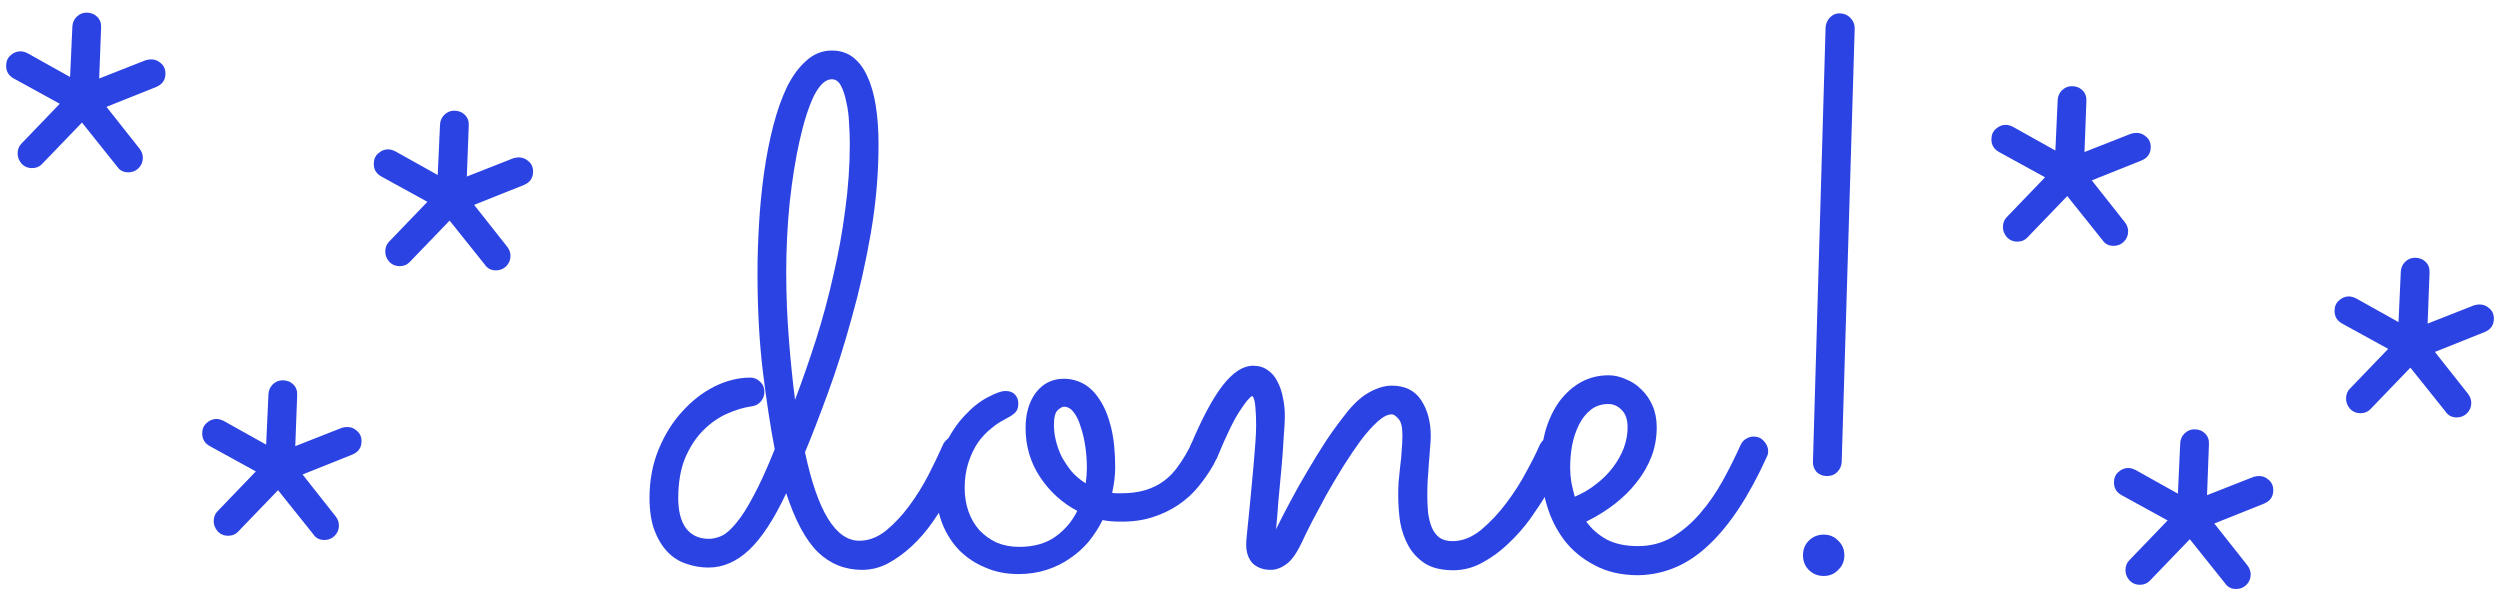 <svg width="102" height="25" viewBox="0 0 102 25" fill="none" xmlns="http://www.w3.org/2000/svg">
<path d="M32.844 18.453C33.354 20.859 34.094 22.062 35.062 22.062C35.438 22.062 35.797 21.927 36.141 21.656C36.484 21.375 36.802 21.036 37.094 20.641C37.396 20.234 37.661 19.807 37.891 19.359C38.12 18.911 38.307 18.521 38.453 18.188C38.557 17.938 38.74 17.812 39 17.812C39.167 17.812 39.307 17.875 39.422 18C39.536 18.125 39.594 18.26 39.594 18.406C39.594 18.49 39.578 18.562 39.547 18.625C39.474 18.802 39.365 19.042 39.219 19.344C39.083 19.635 38.911 19.953 38.703 20.297C38.505 20.63 38.281 20.974 38.031 21.328C37.781 21.682 37.505 22 37.203 22.281C36.901 22.562 36.578 22.797 36.234 22.984C35.901 23.161 35.547 23.25 35.172 23.25C34.474 23.25 33.875 23.01 33.375 22.531C32.875 22.042 32.443 21.24 32.078 20.125C31.578 21.188 31.073 21.958 30.562 22.438C30.052 22.917 29.5 23.156 28.906 23.156C28.594 23.156 28.292 23.104 28 23C27.708 22.906 27.453 22.745 27.234 22.516C27.016 22.286 26.838 21.995 26.703 21.641C26.568 21.276 26.5 20.833 26.5 20.312C26.5 19.594 26.625 18.932 26.875 18.328C27.125 17.724 27.448 17.208 27.844 16.781C28.24 16.344 28.677 16.005 29.156 15.766C29.646 15.526 30.13 15.406 30.609 15.406C30.766 15.406 30.901 15.463 31.016 15.578C31.13 15.682 31.188 15.818 31.188 15.984C31.188 16.13 31.141 16.26 31.047 16.375C30.953 16.49 30.828 16.557 30.672 16.578C30.359 16.62 30.026 16.719 29.672 16.875C29.318 17.031 28.99 17.26 28.688 17.562C28.396 17.854 28.151 18.229 27.953 18.688C27.766 19.146 27.672 19.693 27.672 20.328C27.672 20.849 27.776 21.255 27.984 21.547C28.203 21.838 28.516 21.984 28.922 21.984C29.088 21.984 29.266 21.943 29.453 21.859C29.641 21.766 29.838 21.588 30.047 21.328C30.266 21.068 30.5 20.698 30.75 20.219C31.01 19.74 31.297 19.109 31.609 18.328C31.432 17.411 31.271 16.354 31.125 15.156C30.979 13.958 30.906 12.62 30.906 11.141C30.906 10.495 30.927 9.823 30.969 9.125C31.01 8.417 31.078 7.729 31.172 7.062C31.266 6.385 31.391 5.745 31.547 5.141C31.703 4.536 31.891 4.005 32.109 3.547C32.339 3.089 32.604 2.729 32.906 2.469C33.208 2.198 33.552 2.062 33.938 2.062C34.281 2.062 34.573 2.156 34.812 2.344C35.052 2.531 35.245 2.792 35.391 3.125C35.547 3.458 35.661 3.859 35.734 4.328C35.807 4.797 35.844 5.312 35.844 5.875C35.844 7.083 35.74 8.292 35.531 9.5C35.323 10.708 35.062 11.865 34.75 12.969C34.448 14.073 34.125 15.094 33.781 16.031C33.438 16.969 33.125 17.776 32.844 18.453ZM34.672 5.859C34.672 5.599 34.661 5.318 34.641 5.016C34.63 4.714 34.594 4.432 34.531 4.172C34.479 3.901 34.406 3.677 34.312 3.5C34.219 3.323 34.094 3.234 33.938 3.234C33.677 3.234 33.432 3.464 33.203 3.922C32.984 4.38 32.792 4.984 32.625 5.734C32.458 6.474 32.323 7.318 32.219 8.266C32.125 9.203 32.078 10.151 32.078 11.109C32.078 12.026 32.115 12.943 32.188 13.859C32.26 14.776 32.344 15.594 32.438 16.312C32.74 15.51 33.026 14.688 33.297 13.844C33.568 12.99 33.802 12.12 34 11.234C34.208 10.349 34.37 9.458 34.484 8.562C34.609 7.656 34.672 6.755 34.672 5.859Z" fill="#2C43E4"/>
<path d="M45.672 21.281C45.411 21.281 45.182 21.26 44.984 21.219C44.828 21.531 44.641 21.823 44.422 22.094C44.203 22.354 43.948 22.583 43.656 22.781C43.375 22.979 43.057 23.135 42.703 23.25C42.349 23.365 41.964 23.422 41.547 23.422C41.057 23.422 40.609 23.333 40.203 23.156C39.797 22.99 39.443 22.755 39.141 22.453C38.839 22.141 38.604 21.771 38.438 21.344C38.271 20.906 38.188 20.427 38.188 19.906C38.188 19.24 38.307 18.661 38.547 18.172C38.786 17.672 39.062 17.26 39.375 16.938C39.688 16.604 40 16.359 40.312 16.203C40.625 16.036 40.859 15.953 41.016 15.953C41.193 15.953 41.323 16 41.406 16.094C41.5 16.188 41.547 16.312 41.547 16.469C41.547 16.646 41.49 16.781 41.375 16.875C41.271 16.958 41.135 17.042 40.969 17.125C40.802 17.208 40.625 17.328 40.438 17.484C40.25 17.63 40.073 17.818 39.906 18.047C39.75 18.276 39.62 18.547 39.516 18.859C39.411 19.172 39.359 19.521 39.359 19.906C39.359 20.25 39.411 20.573 39.516 20.875C39.62 21.167 39.771 21.422 39.969 21.641C40.167 21.849 40.401 22.016 40.672 22.141C40.943 22.255 41.245 22.312 41.578 22.312C42.172 22.312 42.661 22.177 43.047 21.906C43.443 21.625 43.745 21.271 43.953 20.844C43.339 20.521 42.833 20.062 42.438 19.469C42.042 18.875 41.844 18.208 41.844 17.469C41.844 16.875 41.984 16.391 42.266 16.016C42.557 15.641 42.938 15.453 43.406 15.453C43.688 15.453 43.953 15.521 44.203 15.656C44.453 15.792 44.672 16.005 44.859 16.297C45.057 16.588 45.214 16.963 45.328 17.422C45.443 17.88 45.5 18.427 45.5 19.062C45.5 19.396 45.458 19.745 45.375 20.109C45.438 20.12 45.5 20.125 45.562 20.125C45.625 20.125 45.693 20.125 45.766 20.125C46.12 20.125 46.438 20.083 46.719 20C47 19.917 47.255 19.792 47.484 19.625C47.714 19.458 47.917 19.245 48.094 18.984C48.281 18.724 48.458 18.422 48.625 18.078C48.656 18.016 48.724 17.958 48.828 17.906C48.932 17.844 49.036 17.812 49.141 17.812C49.276 17.812 49.401 17.87 49.516 17.984C49.641 18.088 49.703 18.229 49.703 18.406C49.703 18.49 49.682 18.583 49.641 18.688C49.599 18.781 49.557 18.87 49.516 18.953C49.339 19.266 49.13 19.568 48.891 19.859C48.661 20.141 48.385 20.391 48.062 20.609C47.75 20.818 47.396 20.984 47 21.109C46.604 21.234 46.161 21.292 45.672 21.281ZM43 17.344C43 17.542 43.026 17.75 43.078 17.969C43.13 18.188 43.208 18.406 43.312 18.625C43.427 18.833 43.562 19.036 43.719 19.234C43.885 19.422 44.078 19.583 44.297 19.719C44.328 19.5 44.344 19.286 44.344 19.078C44.344 18.797 44.323 18.51 44.281 18.219C44.24 17.927 44.177 17.661 44.094 17.422C44.021 17.172 43.927 16.974 43.812 16.828C43.698 16.672 43.562 16.594 43.406 16.594C43.344 16.594 43.26 16.641 43.156 16.734C43.052 16.828 43 17.031 43 17.344Z" fill="#2C43E4"/>
<path d="M52.062 21.594C52.229 21.25 52.422 20.875 52.641 20.469C52.859 20.052 53.094 19.635 53.344 19.219C53.594 18.792 53.854 18.37 54.125 17.953C54.406 17.536 54.698 17.141 55 16.766C55.302 16.401 55.604 16.141 55.906 15.984C56.219 15.818 56.51 15.734 56.781 15.734C57.323 15.734 57.724 15.932 57.984 16.328C58.245 16.724 58.375 17.213 58.375 17.797C58.375 17.932 58.365 18.099 58.344 18.297C58.333 18.484 58.318 18.688 58.297 18.906C58.286 19.125 58.271 19.349 58.25 19.578C58.24 19.797 58.234 20.005 58.234 20.203C58.234 20.453 58.245 20.693 58.266 20.922C58.297 21.151 58.349 21.354 58.422 21.531C58.495 21.698 58.599 21.833 58.734 21.938C58.87 22.031 59.047 22.078 59.266 22.078C59.661 22.078 60.047 21.927 60.422 21.625C60.797 21.312 61.141 20.948 61.453 20.531C61.776 20.104 62.052 19.672 62.281 19.234C62.521 18.797 62.698 18.443 62.812 18.172C62.865 18.057 62.938 17.969 63.031 17.906C63.135 17.844 63.245 17.812 63.359 17.812C63.536 17.812 63.677 17.88 63.781 18.016C63.896 18.141 63.953 18.276 63.953 18.422C63.953 18.495 63.938 18.568 63.906 18.641C63.865 18.724 63.781 18.896 63.656 19.156C63.531 19.417 63.365 19.719 63.156 20.062C62.958 20.396 62.724 20.755 62.453 21.141C62.182 21.516 61.88 21.859 61.547 22.172C61.224 22.484 60.87 22.745 60.484 22.953C60.109 23.161 59.714 23.266 59.297 23.266C58.828 23.266 58.448 23.177 58.156 23C57.865 22.812 57.635 22.573 57.469 22.281C57.302 21.979 57.188 21.651 57.125 21.297C57.073 20.932 57.047 20.568 57.047 20.203C57.047 20.047 57.052 19.87 57.062 19.672C57.083 19.474 57.104 19.266 57.125 19.047C57.156 18.828 57.177 18.609 57.188 18.391C57.208 18.172 57.219 17.963 57.219 17.766C57.219 17.432 57.167 17.208 57.062 17.094C56.958 16.969 56.865 16.906 56.781 16.906C56.615 16.906 56.422 17.005 56.203 17.203C55.995 17.391 55.771 17.641 55.531 17.953C55.302 18.266 55.062 18.62 54.812 19.016C54.573 19.401 54.344 19.786 54.125 20.172C53.917 20.557 53.719 20.927 53.531 21.281C53.354 21.625 53.214 21.911 53.109 22.141C52.901 22.578 52.693 22.87 52.484 23.016C52.276 23.172 52.062 23.25 51.844 23.25C51.542 23.25 51.297 23.161 51.109 22.984C50.932 22.797 50.844 22.536 50.844 22.203C50.844 22.13 50.854 21.99 50.875 21.781C50.896 21.562 50.922 21.307 50.953 21.016C50.984 20.713 51.016 20.391 51.047 20.047C51.078 19.703 51.109 19.365 51.141 19.031C51.172 18.688 51.198 18.37 51.219 18.078C51.24 17.786 51.25 17.542 51.25 17.344C51.25 17.083 51.24 16.833 51.219 16.594C51.198 16.354 51.156 16.208 51.094 16.156C51 16.188 50.833 16.385 50.594 16.75C50.354 17.104 50.047 17.734 49.672 18.641C49.62 18.755 49.542 18.844 49.438 18.906C49.333 18.969 49.224 19 49.109 19C48.932 19 48.792 18.943 48.688 18.828C48.583 18.703 48.531 18.562 48.531 18.406C48.531 18.333 48.547 18.255 48.578 18.172C49.047 17.057 49.484 16.24 49.891 15.719C50.307 15.188 50.719 14.922 51.125 14.922C51.365 14.922 51.568 14.984 51.734 15.109C51.901 15.224 52.031 15.38 52.125 15.578C52.229 15.776 52.302 15.995 52.344 16.234C52.396 16.474 52.422 16.719 52.422 16.969C52.422 17.156 52.406 17.448 52.375 17.844C52.354 18.24 52.323 18.667 52.281 19.125C52.24 19.573 52.198 20.021 52.156 20.469C52.125 20.917 52.094 21.292 52.062 21.594Z" fill="#2C43E4"/>
<path d="M64.719 21.281C64.938 21.583 65.219 21.828 65.562 22.016C65.906 22.193 66.328 22.281 66.828 22.281C67.338 22.281 67.802 22.161 68.219 21.922C68.635 21.672 69.016 21.349 69.359 20.953C69.703 20.557 70.01 20.115 70.281 19.625C70.552 19.135 70.797 18.646 71.016 18.156C71.068 18.042 71.141 17.958 71.234 17.906C71.328 17.844 71.432 17.812 71.547 17.812C71.724 17.812 71.865 17.875 71.969 18C72.083 18.125 72.141 18.26 72.141 18.406C72.141 18.458 72.135 18.505 72.125 18.547C72.115 18.578 72.099 18.615 72.078 18.656C71.359 20.24 70.573 21.432 69.719 22.234C68.875 23.036 67.917 23.448 66.844 23.469C66.156 23.469 65.562 23.333 65.062 23.062C64.562 22.802 64.151 22.463 63.828 22.047C63.505 21.62 63.266 21.141 63.109 20.609C62.953 20.078 62.875 19.547 62.875 19.016C62.875 18.484 62.938 17.995 63.062 17.547C63.198 17.099 63.385 16.708 63.625 16.375C63.875 16.042 64.167 15.781 64.5 15.594C64.844 15.406 65.219 15.312 65.625 15.312C65.865 15.312 66.099 15.365 66.328 15.469C66.568 15.562 66.781 15.703 66.969 15.891C67.156 16.068 67.307 16.286 67.422 16.547C67.537 16.807 67.594 17.104 67.594 17.438C67.594 17.865 67.521 18.266 67.375 18.641C67.229 19.016 67.026 19.365 66.766 19.688C66.516 20.01 66.213 20.307 65.859 20.578C65.505 20.849 65.125 21.083 64.719 21.281ZM64.25 20.266C64.573 20.13 64.865 19.958 65.125 19.75C65.396 19.542 65.625 19.312 65.812 19.062C66 18.812 66.146 18.552 66.25 18.281C66.354 18 66.406 17.719 66.406 17.438C66.406 17.125 66.328 16.891 66.172 16.734C66.016 16.568 65.833 16.484 65.625 16.484C65.344 16.484 65.104 16.562 64.906 16.719C64.708 16.875 64.547 17.078 64.422 17.328C64.297 17.578 64.203 17.859 64.141 18.172C64.088 18.474 64.062 18.776 64.062 19.078C64.062 19.266 64.078 19.463 64.109 19.672C64.151 19.88 64.198 20.078 64.25 20.266Z" fill="#2C43E4"/>
<path d="M75.141 18.859C75.13 19.016 75.068 19.151 74.953 19.266C74.849 19.37 74.713 19.422 74.547 19.422H74.531C74.365 19.422 74.224 19.365 74.109 19.25C74.005 19.125 73.958 18.979 73.969 18.812L74.484 1.125C74.495 0.958 74.557 0.818 74.672 0.703C74.787 0.589 74.927 0.536 75.094 0.547C75.26 0.557 75.396 0.62 75.5 0.734C75.615 0.849 75.672 0.99 75.672 1.156L75.141 18.859ZM75.25 22.656C75.25 22.896 75.167 23.094 75 23.25C74.844 23.417 74.646 23.5 74.406 23.5C74.167 23.5 73.963 23.417 73.797 23.25C73.641 23.094 73.562 22.896 73.562 22.656C73.562 22.417 73.641 22.219 73.797 22.062C73.963 21.896 74.167 21.812 74.406 21.812C74.646 21.812 74.844 21.896 75 22.062C75.167 22.219 75.25 22.417 75.25 22.656Z" fill="#2C43E4"/>
<path d="M19.047 7.203L20.953 6.453C21.037 6.432 21.109 6.422 21.172 6.422C21.318 6.422 21.448 6.474 21.562 6.578C21.688 6.682 21.75 6.823 21.75 7C21.75 7.26 21.625 7.443 21.375 7.547L19.344 8.359L20.703 10.078C20.787 10.193 20.828 10.312 20.828 10.438C20.828 10.604 20.771 10.745 20.656 10.859C20.542 10.974 20.401 11.031 20.234 11.031C20.037 11.031 19.885 10.953 19.781 10.797L18.344 9L16.734 10.672C16.62 10.797 16.479 10.859 16.312 10.859C16.135 10.859 15.99 10.797 15.875 10.672C15.771 10.547 15.719 10.412 15.719 10.266C15.719 10.099 15.771 9.964 15.875 9.859L17.438 8.234L15.562 7.203C15.354 7.089 15.25 6.917 15.25 6.688C15.25 6.51 15.307 6.37 15.422 6.266C15.547 6.151 15.682 6.094 15.828 6.094C15.922 6.094 16.021 6.12 16.125 6.172L17.859 7.141L17.953 5.078C17.963 4.922 18.021 4.792 18.125 4.688C18.24 4.573 18.375 4.516 18.531 4.516C18.708 4.516 18.854 4.573 18.969 4.688C19.083 4.802 19.135 4.948 19.125 5.125L19.047 7.203Z" fill="#2C43E4"/>
<path d="M12.047 18.203L13.953 17.453C14.037 17.432 14.109 17.422 14.172 17.422C14.318 17.422 14.448 17.474 14.562 17.578C14.688 17.682 14.75 17.823 14.75 18C14.75 18.26 14.625 18.443 14.375 18.547L12.344 19.359L13.703 21.078C13.787 21.193 13.828 21.312 13.828 21.438C13.828 21.604 13.771 21.745 13.656 21.859C13.542 21.974 13.401 22.031 13.234 22.031C13.037 22.031 12.885 21.953 12.781 21.797L11.344 20L9.734 21.672C9.62 21.797 9.479 21.859 9.312 21.859C9.135 21.859 8.99 21.797 8.875 21.672C8.771 21.547 8.719 21.412 8.719 21.266C8.719 21.099 8.771 20.963 8.875 20.859L10.438 19.234L8.562 18.203C8.354 18.088 8.25 17.917 8.25 17.688C8.25 17.51 8.307 17.37 8.422 17.266C8.547 17.151 8.682 17.094 8.828 17.094C8.922 17.094 9.021 17.12 9.125 17.172L10.859 18.141L10.953 16.078C10.963 15.922 11.021 15.792 11.125 15.688C11.24 15.573 11.375 15.516 11.531 15.516C11.708 15.516 11.854 15.573 11.969 15.688C12.083 15.802 12.135 15.948 12.125 16.125L12.047 18.203Z" fill="#2C43E4"/>
<path d="M4.047 3.203L5.953 2.453C6.036 2.432 6.109 2.422 6.172 2.422C6.318 2.422 6.448 2.474 6.562 2.578C6.688 2.682 6.75 2.823 6.75 3C6.75 3.26 6.625 3.443 6.375 3.547L4.344 4.359L5.703 6.078C5.786 6.193 5.828 6.312 5.828 6.438C5.828 6.604 5.771 6.745 5.656 6.859C5.542 6.974 5.401 7.031 5.234 7.031C5.036 7.031 4.885 6.953 4.781 6.797L3.344 5L1.734 6.672C1.62 6.797 1.479 6.859 1.312 6.859C1.135 6.859 0.99 6.797 0.875 6.672C0.771 6.547 0.719 6.411 0.719 6.266C0.719 6.099 0.771 5.964 0.875 5.859L2.438 4.234L0.562 3.203C0.354 3.089 0.25 2.917 0.25 2.688C0.25 2.51 0.307 2.37 0.422 2.266C0.547 2.151 0.682 2.094 0.828 2.094C0.922 2.094 1.021 2.12 1.125 2.172L2.859 3.141L2.953 1.078C2.964 0.922 3.021 0.792 3.125 0.688C3.24 0.573 3.375 0.516 3.531 0.516C3.708 0.516 3.854 0.573 3.969 0.688C4.083 0.802 4.135 0.948 4.125 1.125L4.047 3.203Z" fill="#2C43E4"/>
<path d="M90.047 20.203L91.953 19.453C92.037 19.432 92.109 19.422 92.172 19.422C92.318 19.422 92.448 19.474 92.562 19.578C92.688 19.682 92.75 19.823 92.75 20C92.75 20.26 92.625 20.443 92.375 20.547L90.344 21.359L91.703 23.078C91.787 23.193 91.828 23.312 91.828 23.438C91.828 23.604 91.771 23.745 91.656 23.859C91.542 23.974 91.401 24.031 91.234 24.031C91.037 24.031 90.885 23.953 90.781 23.797L89.344 22L87.734 23.672C87.62 23.797 87.479 23.859 87.312 23.859C87.135 23.859 86.99 23.797 86.875 23.672C86.771 23.547 86.719 23.412 86.719 23.266C86.719 23.099 86.771 22.963 86.875 22.859L88.438 21.234L86.562 20.203C86.354 20.088 86.25 19.917 86.25 19.688C86.25 19.51 86.307 19.37 86.422 19.266C86.547 19.151 86.682 19.094 86.828 19.094C86.922 19.094 87.021 19.12 87.125 19.172L88.859 20.141L88.953 18.078C88.963 17.922 89.021 17.792 89.125 17.688C89.24 17.573 89.375 17.516 89.531 17.516C89.708 17.516 89.854 17.573 89.969 17.688C90.083 17.802 90.135 17.948 90.125 18.125L90.047 20.203Z" fill="#2C43E4"/>
<path d="M85.047 6.203L86.953 5.453C87.037 5.432 87.109 5.422 87.172 5.422C87.318 5.422 87.448 5.474 87.562 5.578C87.688 5.682 87.75 5.823 87.75 6C87.75 6.26 87.625 6.443 87.375 6.547L85.344 7.359L86.703 9.078C86.787 9.193 86.828 9.312 86.828 9.438C86.828 9.604 86.771 9.745 86.656 9.859C86.542 9.974 86.401 10.031 86.234 10.031C86.037 10.031 85.885 9.953 85.781 9.797L84.344 8L82.734 9.672C82.62 9.797 82.479 9.859 82.312 9.859C82.135 9.859 81.99 9.797 81.875 9.672C81.771 9.547 81.719 9.411 81.719 9.266C81.719 9.099 81.771 8.964 81.875 8.859L83.438 7.234L81.562 6.203C81.354 6.089 81.25 5.917 81.25 5.688C81.25 5.51 81.307 5.37 81.422 5.266C81.547 5.151 81.682 5.094 81.828 5.094C81.922 5.094 82.021 5.12 82.125 5.172L83.859 6.141L83.953 4.078C83.963 3.922 84.021 3.792 84.125 3.688C84.24 3.573 84.375 3.516 84.531 3.516C84.708 3.516 84.854 3.573 84.969 3.688C85.083 3.802 85.135 3.948 85.125 4.125L85.047 6.203Z" fill="#2C43E4"/>
<path d="M99.047 13.203L100.953 12.453C101.036 12.432 101.109 12.422 101.172 12.422C101.318 12.422 101.448 12.474 101.562 12.578C101.688 12.682 101.75 12.823 101.75 13C101.75 13.26 101.625 13.443 101.375 13.547L99.344 14.359L100.703 16.078C100.786 16.193 100.828 16.312 100.828 16.438C100.828 16.604 100.771 16.745 100.656 16.859C100.542 16.974 100.401 17.031 100.234 17.031C100.036 17.031 99.885 16.953 99.781 16.797L98.344 15L96.734 16.672C96.62 16.797 96.479 16.859 96.312 16.859C96.135 16.859 95.99 16.797 95.875 16.672C95.771 16.547 95.719 16.412 95.719 16.266C95.719 16.099 95.771 15.963 95.875 15.859L97.438 14.234L95.562 13.203C95.354 13.088 95.25 12.917 95.25 12.688C95.25 12.51 95.307 12.37 95.422 12.266C95.547 12.151 95.682 12.094 95.828 12.094C95.922 12.094 96.021 12.12 96.125 12.172L97.859 13.141L97.953 11.078C97.963 10.922 98.021 10.792 98.125 10.688C98.24 10.573 98.375 10.516 98.531 10.516C98.708 10.516 98.854 10.573 98.969 10.688C99.083 10.802 99.135 10.948 99.125 11.125L99.047 13.203Z" fill="#2C43E4"/>
</svg>
